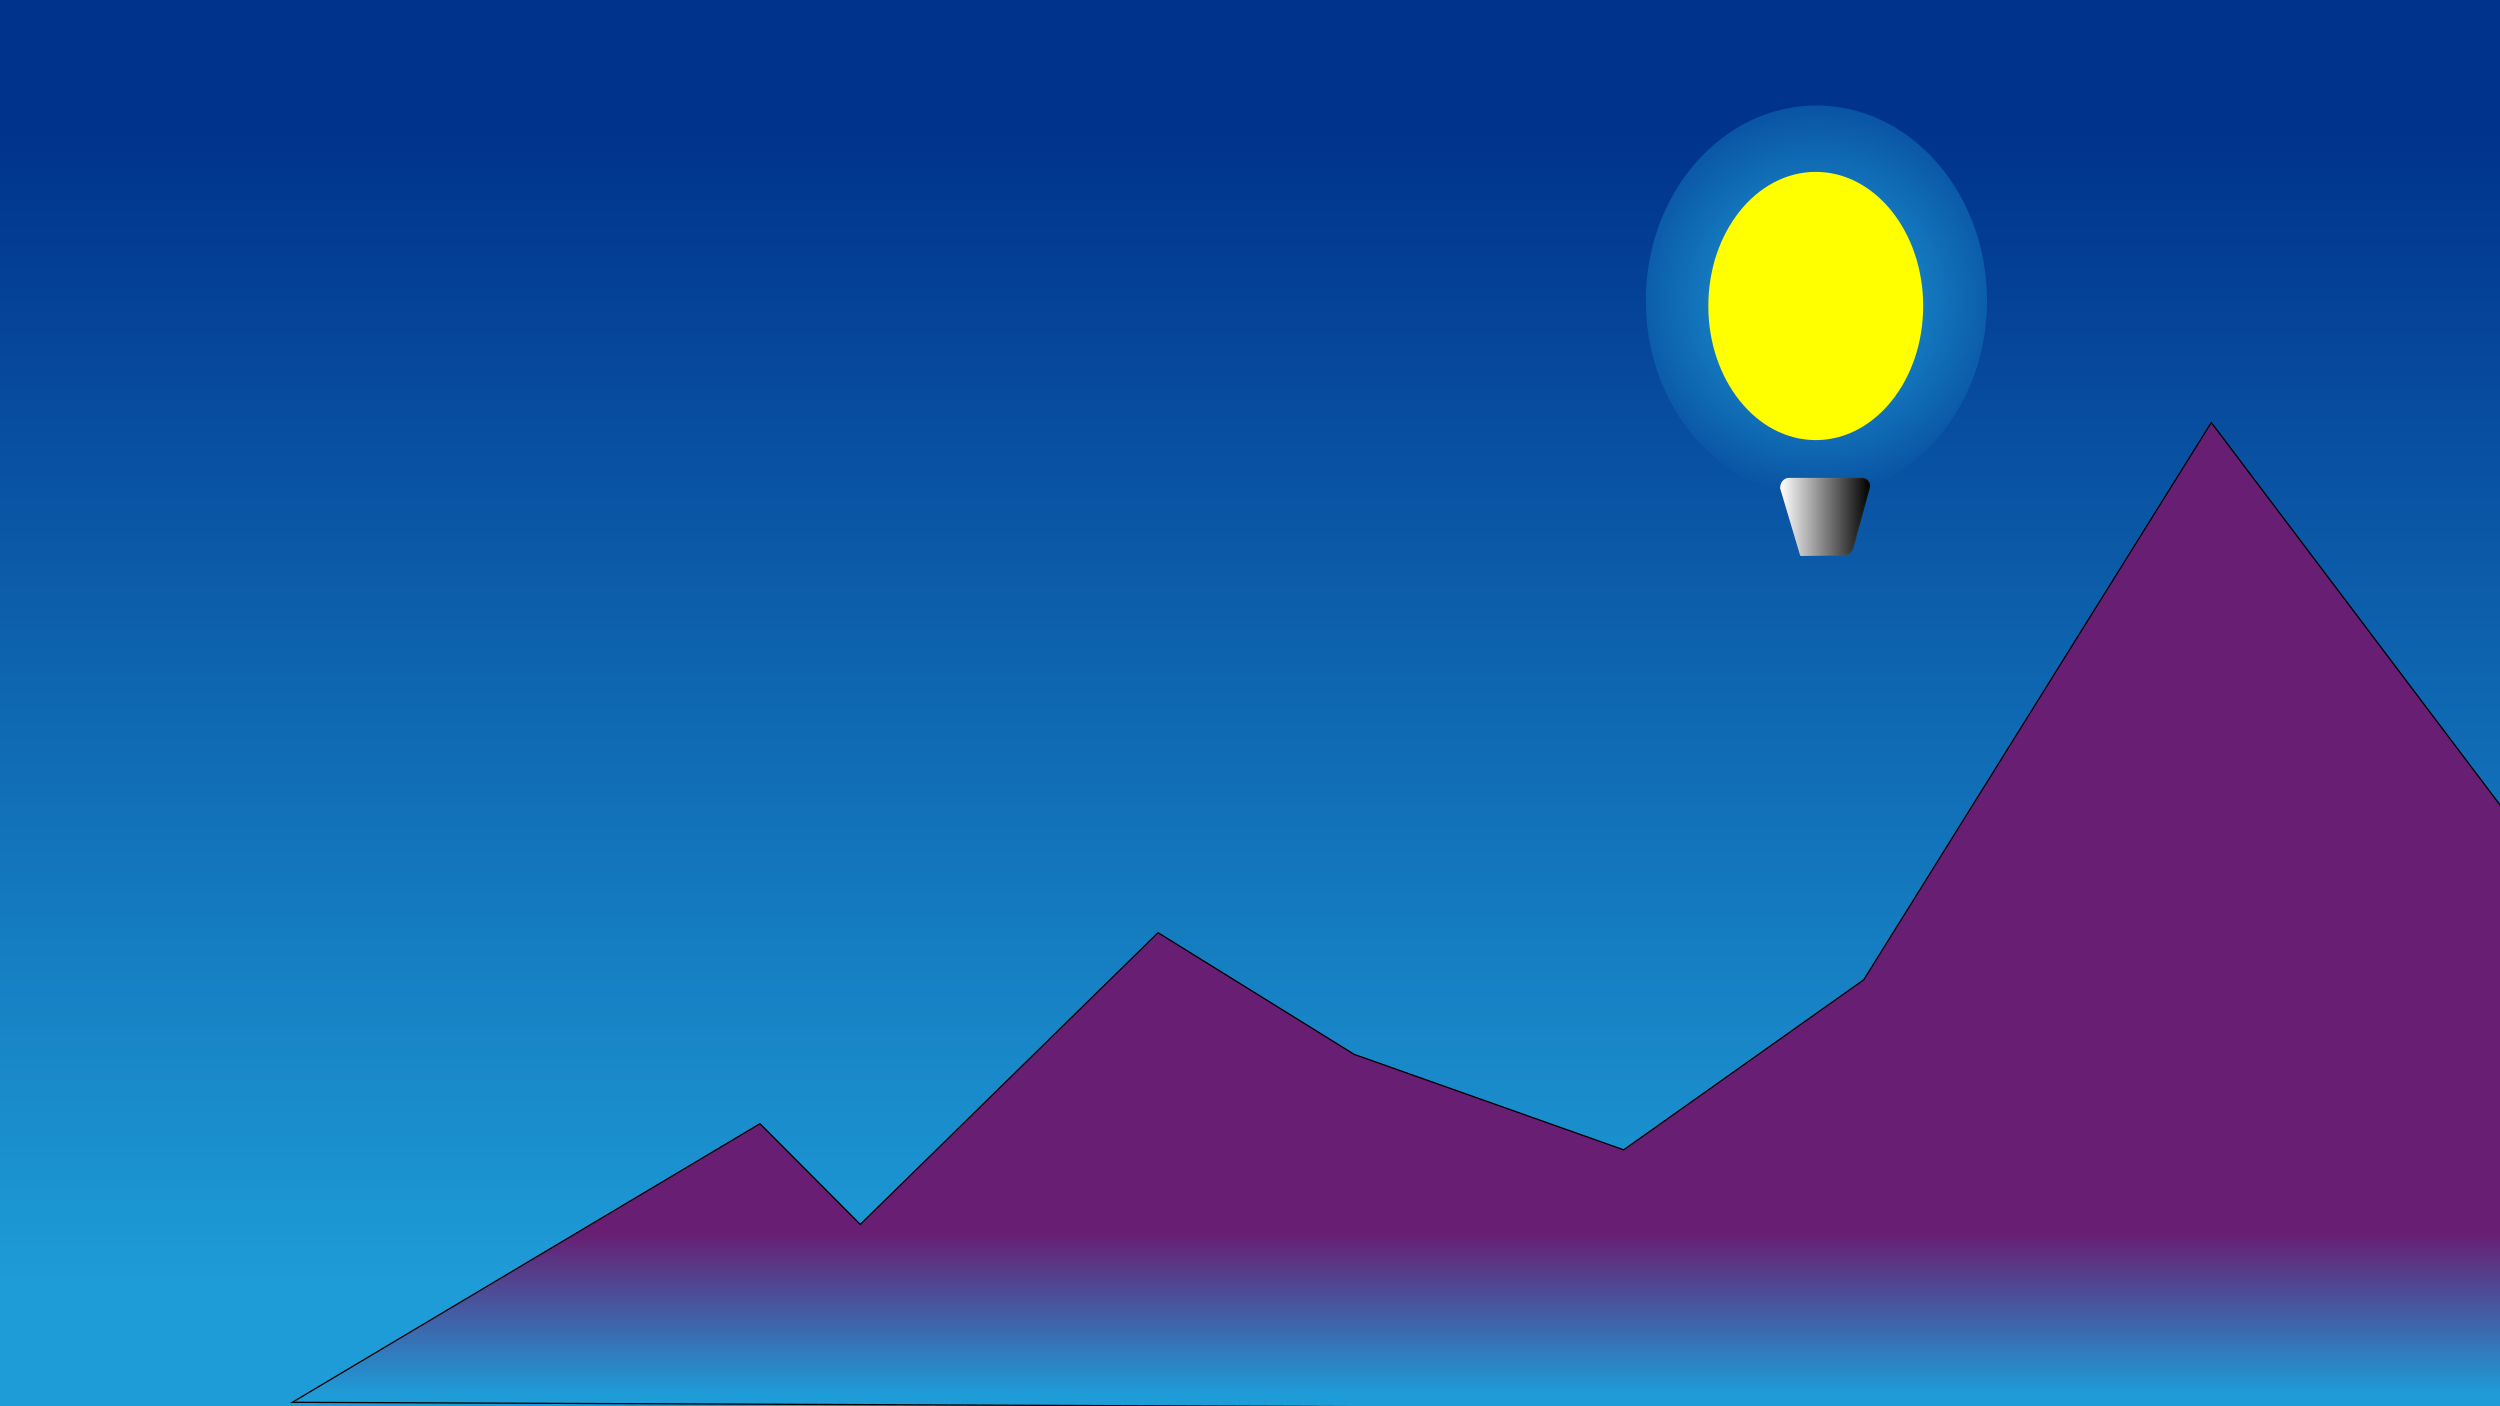 <?xml version="1.0" encoding="utf-8"?>
<!-- Generator: Adobe Illustrator 23.0.3, SVG Export Plug-In . SVG Version: 6.00 Build 0)  -->
<svg version="1.1" xmlns="http://www.w3.org/2000/svg" xmlns:xlink="http://www.w3.org/1999/xlink" x="0px" y="0px"
	 viewBox="0 0 1920 1080" style="enable-background:new 0 0 1920 1080;" xml:space="preserve" preserveAspectRatio="none">
<rect x="0" y="0" width="1920" height="1080" fill="#808080" stroke="none"/>
<style type="text/css">
	.st0{fill:url(#SVGID_1_);}
	.st1{fill:url(#SVGID_2_);}
	.st2{fill:url(#SVGID_3_);}
	.st3{fill:url(#SVGID_4_);}
	.st4{fill:url(#SVGID_5_);}
	.st5{fill:url(#SVGID_6_);}
	.st6{fill:url(#SVGID_7_);}
	.st7{fill:url(#SVGID_8_);}
	.st8{fill:url(#SVGID_9_);}
	.st9{fill:url(#SVGID_10_);}
	.st10{fill:#FFFF00;}
	.st11{fill:url(#SVGID_11_);stroke:url(#SVGID_12_);stroke-miterlimit:10;}
	.st12{fill:#FFFF00;stroke:#000000;stroke-miterlimit:10;}
	.st13{fill:#444441;stroke:#000000;stroke-miterlimit:10;}
	.st14{fill:url(#SVGID_13_);stroke:url(#SVGID_14_);stroke-miterlimit:10;}
	.st15{fill:url(#SVGID_15_);stroke:#000000;stroke-miterlimit:10;}
</style>
<g id="Background">
	<g>
		<linearGradient id="SVGID_1_" gradientUnits="userSpaceOnUse" x1="966.5" y1="1084" x2="966.5" y2="-5">
			<stop  offset="0.09" style="stop-color:#1E9CD7"/>
			<stop  offset="0.904" style="stop-color:#00338C"/>
		</linearGradient>
		<rect x="0" y="-5" class="st0" width="1933" height="1089"/>
	</g>
	
		<linearGradient id="SVGID_2_" gradientUnits="userSpaceOnUse" x1="277.65" y1="58.265" x2="329.831" y2="58.265" gradientTransform="matrix(0.907 -0.232 0.231 0.909 -15.344 100.085)">
		<stop  offset="0.09" style="stop-color:#1E9CD7"/>
		<stop  offset="0.904" style="stop-color:#FFFFFD"/>
	</linearGradient>
	<!-- <polygon class="st1" points="284.47,105.85 269.95,95.82 253.46,102.13 258.5,85.18 247.43,71.42 265.07,70.97 274.71,56.16 
		280.57,72.84 297.61,77.44 283.59,88.19 	"/>
	
		<linearGradient id="SVGID_3_" gradientUnits="userSpaceOnUse" x1="-276.1909" y1="802.8807" x2="-199.0239" y2="802.8807" gradientTransform="matrix(0.6555 -1.175057e-03 -1.175057e-03 0.675 243.2593 162.5246)">
		<stop  offset="0.0902" style="stop-color:#1E9CD7"/>
		<stop  offset="0.9037" style="stop-color:#FCFCFA"/>
	</linearGradient>
	<polygon class="st2" points="100.36,729.96 85.24,720.56 69.1,728.08 73.17,710.34 61.28,696.88 78.92,695.32 87.71,679.48 
		94.55,696.26 111.86,699.92 98.45,711.86 	"/>
	
		<linearGradient id="SVGID_4_" gradientUnits="userSpaceOnUse" x1="1730.6017" y1="351.5474" x2="1807.7688" y2="351.5474" gradientTransform="matrix(0.6555 -1.175057e-03 -1.175057e-03 0.675 243.2593 162.5246)">
		<stop  offset="0.0902" style="stop-color:#1E9CD7"/>
		<stop  offset="0.9037" style="stop-color:#FCFCFA"/>
	</linearGradient>
	<polygon class="st3" points="1416.36,422.96 1401.24,413.56 1385.1,421.08 1389.17,403.34 1377.28,389.88 1394.92,388.32 
		1403.71,372.48 1410.55,389.26 1427.86,392.92 1414.45,404.86 	"/>
	
		<linearGradient id="SVGID_5_" gradientUnits="userSpaceOnUse" x1="1731.3491" y1="851.4376" x2="1808.5161" y2="851.4376" gradientTransform="matrix(0.2358 -3.715812e-03 -3.715812e-03 0.2973 888.2455 389.9874)">
		<stop  offset="0.0902" style="stop-color:#1E9CD7"/>
		<stop  offset="0.9037" style="stop-color:#FCFCFA"/>
	</linearGradient>
	<polygon class="st4" points="1307.22,647.63 1301.82,643.56 1295.98,646.95 1297.53,639.12 1293.32,633.25 1299.67,632.47 
		1302.91,625.45 1305.29,632.81 1311.5,634.34 1306.62,639.66 	"/>
	
		<linearGradient id="SVGID_6_" gradientUnits="userSpaceOnUse" x1="1754.1554" y1="63.4838" x2="1806.3362" y2="63.4838" gradientTransform="matrix(0.8658 0.0354 0.0354 0.788 235.6558 -56.787)">
		<stop  offset="0.0902" style="stop-color:#1E9CD7"/>
		<stop  offset="0.9037" style="stop-color:#FFFFFD"/>
	</linearGradient>
	<polygon class="st5" points="1784.54,77.73 1773.31,66.1 1757.18,67.13 1764.99,54.73 1757.59,40.95 1773.65,44.91 1785.21,35.36 
		1787.33,50.21 1801.87,58.09 1787.12,63.3 	"/>
	
		<linearGradient id="SVGID_7_" gradientUnits="userSpaceOnUse" x1="2705.739" y1="156.6129" x2="2782.906" y2="156.6129" gradientTransform="matrix(0.36 4.957023e-03 4.957023e-03 0.2778 790.1794 271.0633)">
		<stop  offset="0.0902" style="stop-color:#1E9CD7"/>
		<stop  offset="0.9037" style="stop-color:#FCFCFA"/>
	</linearGradient>
	<polygon class="st6" points="1786.69,338.68 1778.31,334.68 1769.51,337.65 1771.59,330.38 1764.95,324.74 1774.62,324.24 
		1779.32,317.79 1783.22,324.76 1792.76,326.41 1785.49,331.21 	"/>
	
		<linearGradient id="SVGID_8_" gradientUnits="userSpaceOnUse" x1="-1594.9796" y1="1324.4182" x2="-1517.8126" y2="1324.4182" gradientTransform="matrix(0.2358 -3.715812e-03 -3.715812e-03 0.2973 888.2455 389.9874)">
		<stop  offset="0.0902" style="stop-color:#1E9CD7"/>
		<stop  offset="0.9037" style="stop-color:#FCFCFA"/>
	</linearGradient>
	<polygon class="st7" points="521.22,800.63 515.82,796.56 509.98,799.95 511.53,792.12 507.32,786.25 513.67,785.47 516.91,778.45 
		519.29,785.81 525.5,787.34 520.62,792.66 	"/>
	
		<linearGradient id="SVGID_9_" gradientUnits="userSpaceOnUse" x1="444.7833" y1="858.3054" x2="521.9503" y2="858.3054" gradientTransform="matrix(0.2669 7.777818e-03 7.777818e-03 0.138 817.8653 525.9703)">
		<stop  offset="0.0902" style="stop-color:#1E9CD7"/>
		<stop  offset="0.9037" style="stop-color:#FCFCFA"/>
	</linearGradient>
	<polygon class="st8" points="959.46,653.48 953.19,651.37 946.71,652.71 948.15,649.13 943.15,646.24 950.31,646.13 953.7,643 
		956.68,646.52 963.78,647.48 958.47,649.75 	"/> -->
</g>
<g id="Balloon">
	<g id="Layer_4">
		<radialGradient id="SVGID_10_" cx="1395" cy="231" r="228.202" gradientUnits="userSpaceOnUse">
			<stop  offset="0.09" style="stop-color:#1E9CD7"/>
			<stop  offset="0.904" style="stop-color:#00338C"/>
		</radialGradient>
		<ellipse class="st9" cx="1395" cy="231" rx="131" ry="150"/>
	</g>
	<ellipse class="st10" cx="1394.5" cy="235" rx="82.5" ry="103"/>
	<linearGradient id="SVGID_11_" gradientUnits="userSpaceOnUse" x1="1367.652" y1="397.073" x2="1435.769" y2="397.073">
		<stop  offset="0" style="stop-color:#FFFFFF"/>
		<stop  offset="1" style="stop-color:#000000"/>
	</linearGradient>
	<linearGradient id="SVGID_12_" gradientUnits="userSpaceOnUse" x1="1367.152" y1="396.895" x2="1436.269" y2="396.895">
		<stop  offset="0" style="stop-color:#FFFFFF"/>
		<stop  offset="1" style="stop-color:#070700"/>
	</linearGradient>
	<path class="st11" d="M1383.04,426.65l-15.39-51.67c-0.13-3.92,2.55-7.48,6.27-7.48h56.25c3.69,0,6.36,3.51,5.39,7.06l-12.63,46.19
		c-0.85,3.11-3.65,5.27-6.87,5.32L1383,426.5L1383.04,426.65z"/>
	<path class="st12" d="M1652.5,128.5"/>
	<path class="st13" d="M1437.5,367.5"/>
	<path class="st13" d="M1477.14,281.5"/>
	<linearGradient id="SVGID_13_" gradientUnits="userSpaceOnUse" x1="1402.067" y1="334.5" x2="1402.067" y2="334.5">
		<stop  offset="0" style="stop-color:#FFFFFF"/>
		<stop  offset="1" style="stop-color:#000000"/>
	</linearGradient>
	<linearGradient id="SVGID_14_" gradientUnits="userSpaceOnUse" x1="1402.067" y1="334.5" x2="1402.067" y2="334.5">
		<stop  offset="0" style="stop-color:#FFFFFF"/>
		<stop  offset="1" style="stop-color:#070700"/>
	</linearGradient>
	<path class="st14" d="M1402.07,334.5"/>
</g>
<g id="Mountain">
	<linearGradient id="SVGID_15_" gradientUnits="userSpaceOnUse" x1="1078.75" y1="1084" x2="1078.75" y2="941.041">
		<stop  offset="0.09" style="stop-color:#1E9CD7"/>
		<stop  offset="0.959" style="stop-color:#681E72"/>
	</linearGradient>
	<polygon class="st15" points="224.5,1076.97 583.63,862.98 660.69,940.34 889.36,716.31 1039.97,809.74 1246.98,883.07 
		1431.33,752.47 1698.28,324.5 1933,635.42 1932.5,1084 	"/>
</g>
<g id="Text">
</g>
</svg>

